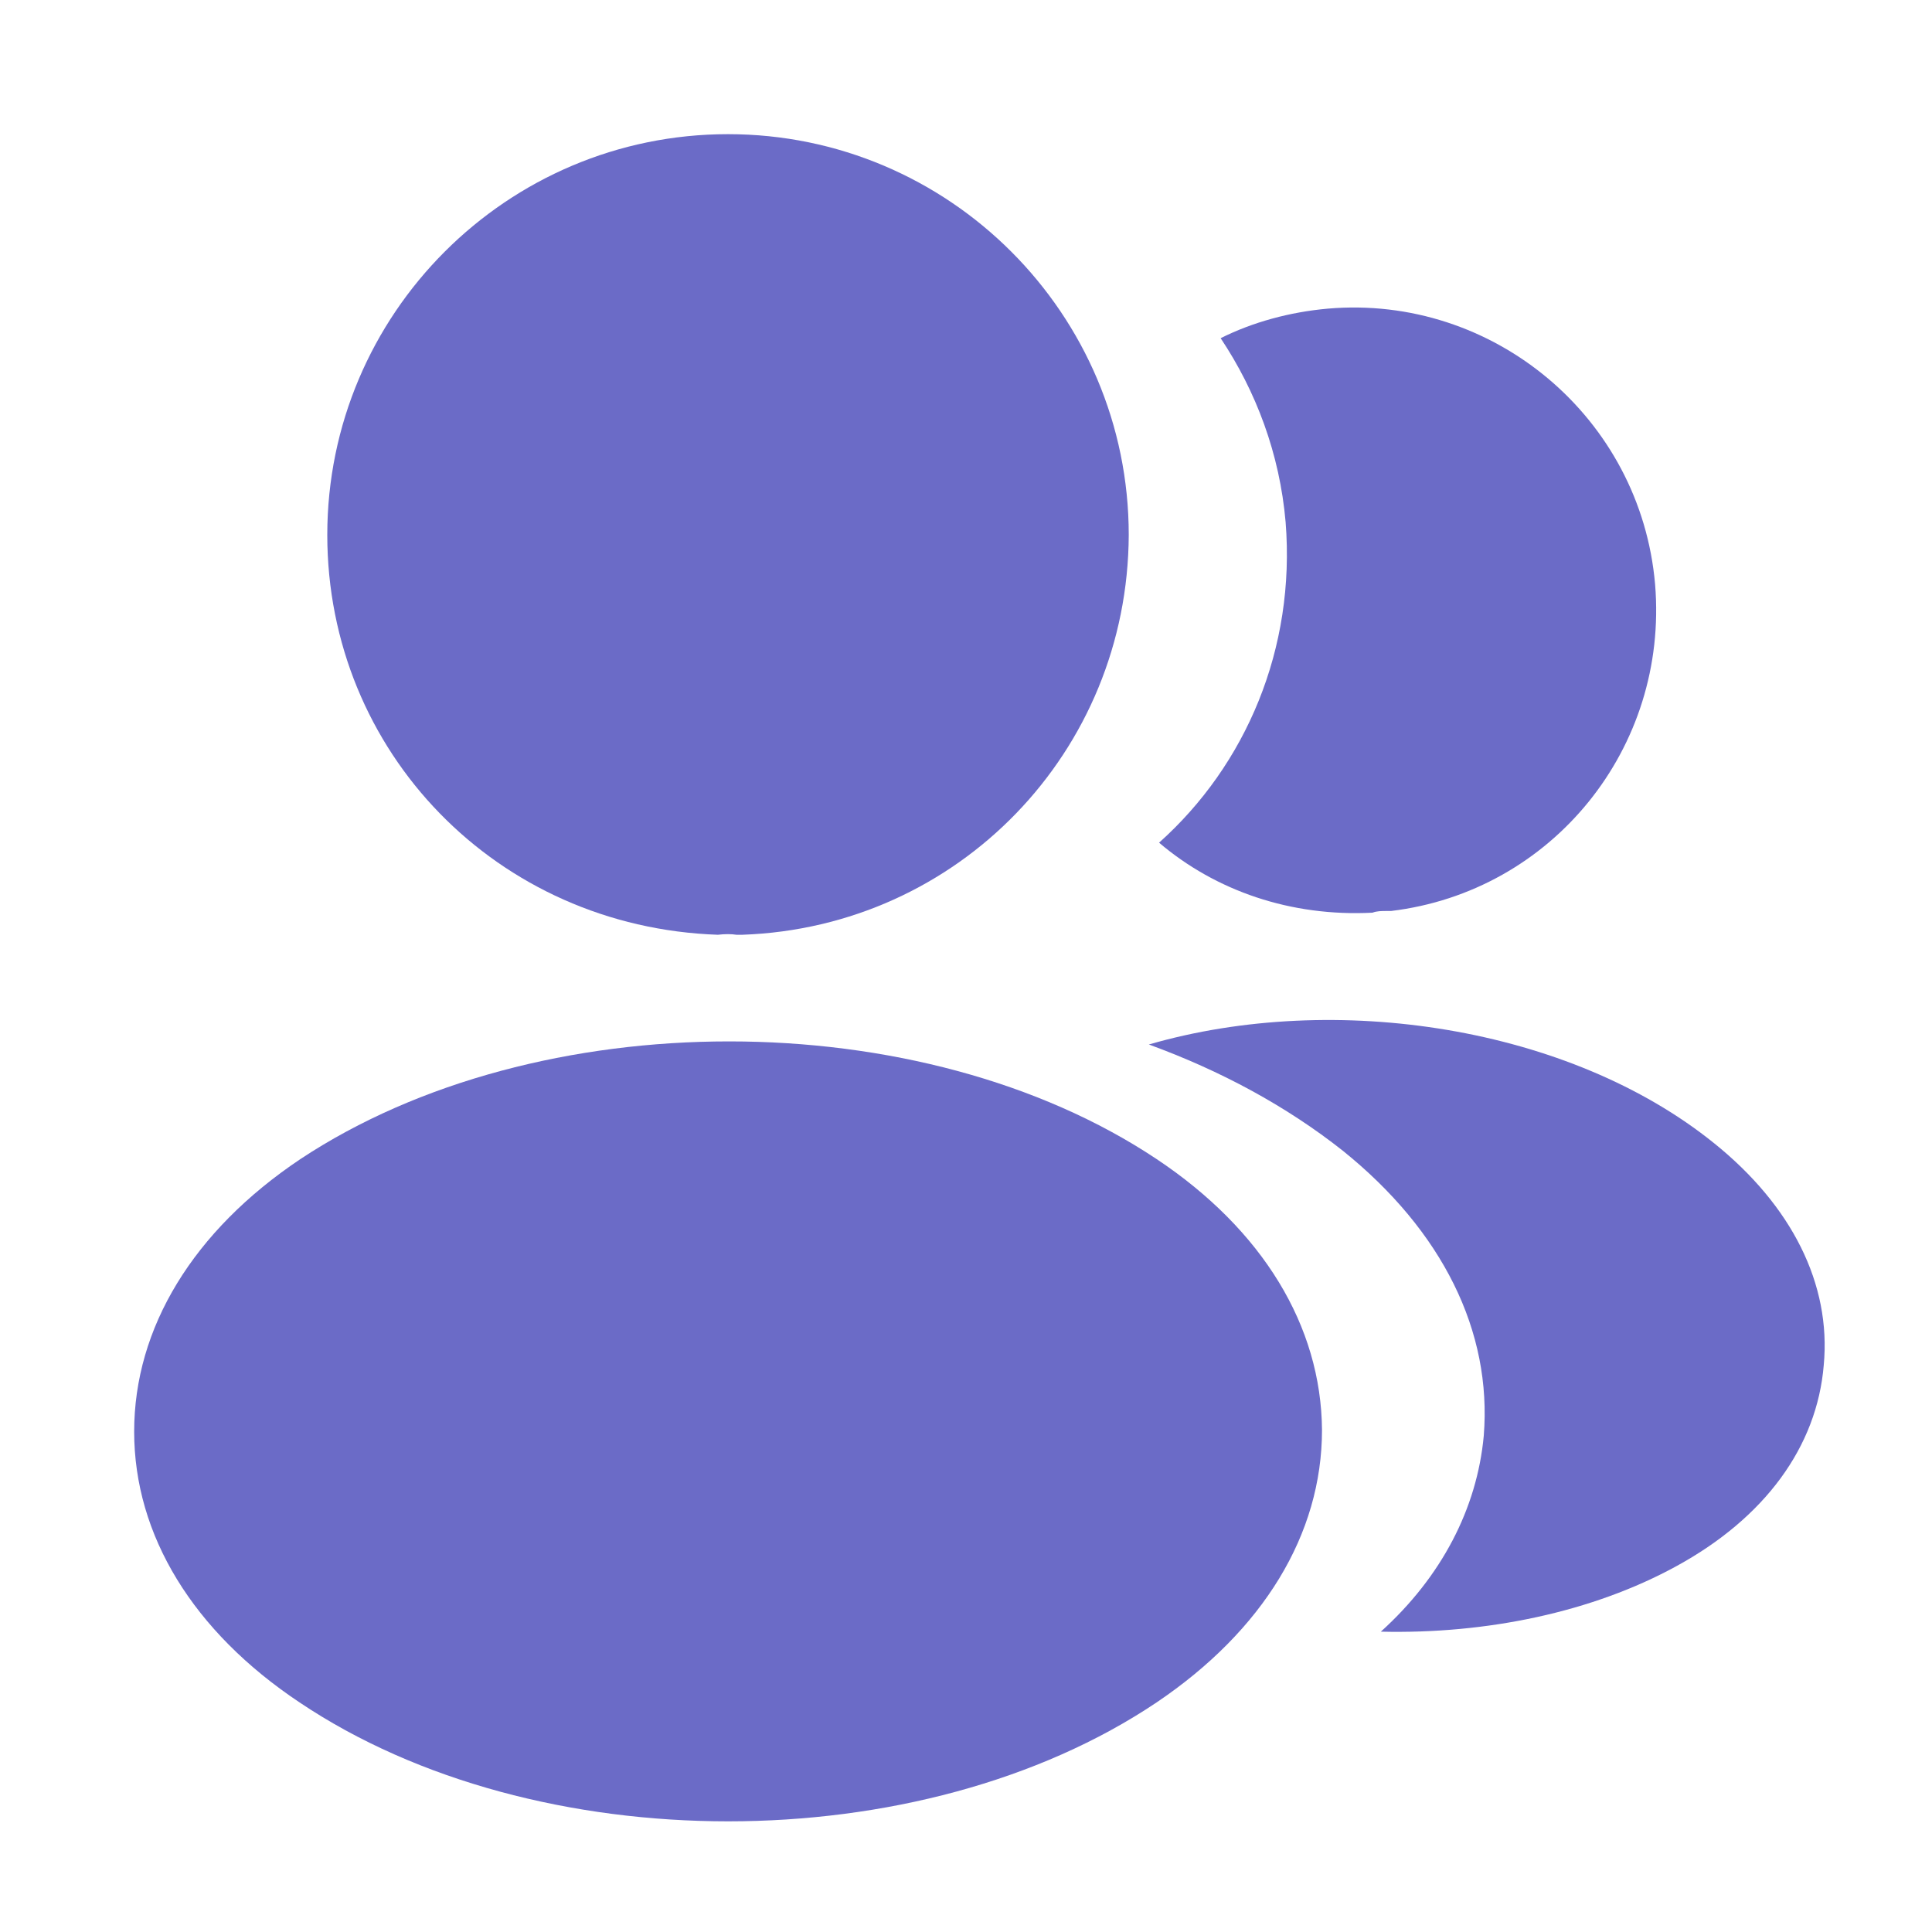 <svg width="72" height="72" viewBox="0 0 72 72" fill="none" xmlns="http://www.w3.org/2000/svg">
<path d="M27.131 5C18.893 5 12.197 11.697 12.197 19.934C12.197 28.014 18.516 34.553 26.753 34.836C27.005 34.805 27.256 34.805 27.445 34.836H27.602H27.665C35.714 34.553 42.033 28.014 42.065 19.934C42.065 11.697 35.368 5 27.131 5Z" fill="#6B6BC7"/>
<path d="M43.105 43.196C34.333 37.348 20.028 37.348 11.194 43.196C7.201 45.868 5 49.484 5 53.351C5 57.218 7.201 60.802 11.162 63.443C15.564 66.399 21.349 67.876 27.134 67.876C32.919 67.876 38.703 66.399 43.105 63.443C47.066 60.771 49.267 57.187 49.267 53.288C49.236 49.421 47.066 45.837 43.105 43.196Z" fill="#6B6BC7"/>
<path d="M61.681 21.783C62.184 27.882 57.846 33.227 51.84 33.95C51.809 33.95 51.809 33.95 51.778 33.95H51.683C51.495 33.95 51.306 33.95 51.149 34.013C48.099 34.17 45.301 33.196 43.195 31.404C46.433 28.511 48.288 24.172 47.911 19.456C47.691 16.91 46.81 14.583 45.49 12.603C46.684 12.005 48.068 11.628 49.483 11.502C55.645 10.968 61.147 15.558 61.681 21.783Z" fill="#6B6BC7"/>
<path d="M67.966 50.872C67.714 53.922 65.765 56.563 62.495 58.355C59.351 60.084 55.39 60.901 51.46 60.807C53.723 58.763 55.044 56.217 55.295 53.513C55.61 49.614 53.755 45.873 50.045 42.886C47.938 41.22 45.486 39.899 42.814 38.925C49.762 36.913 58.502 38.265 63.878 42.603C66.771 44.93 68.249 47.854 67.966 50.872Z" fill="#6B6BC7"/>
</svg>
